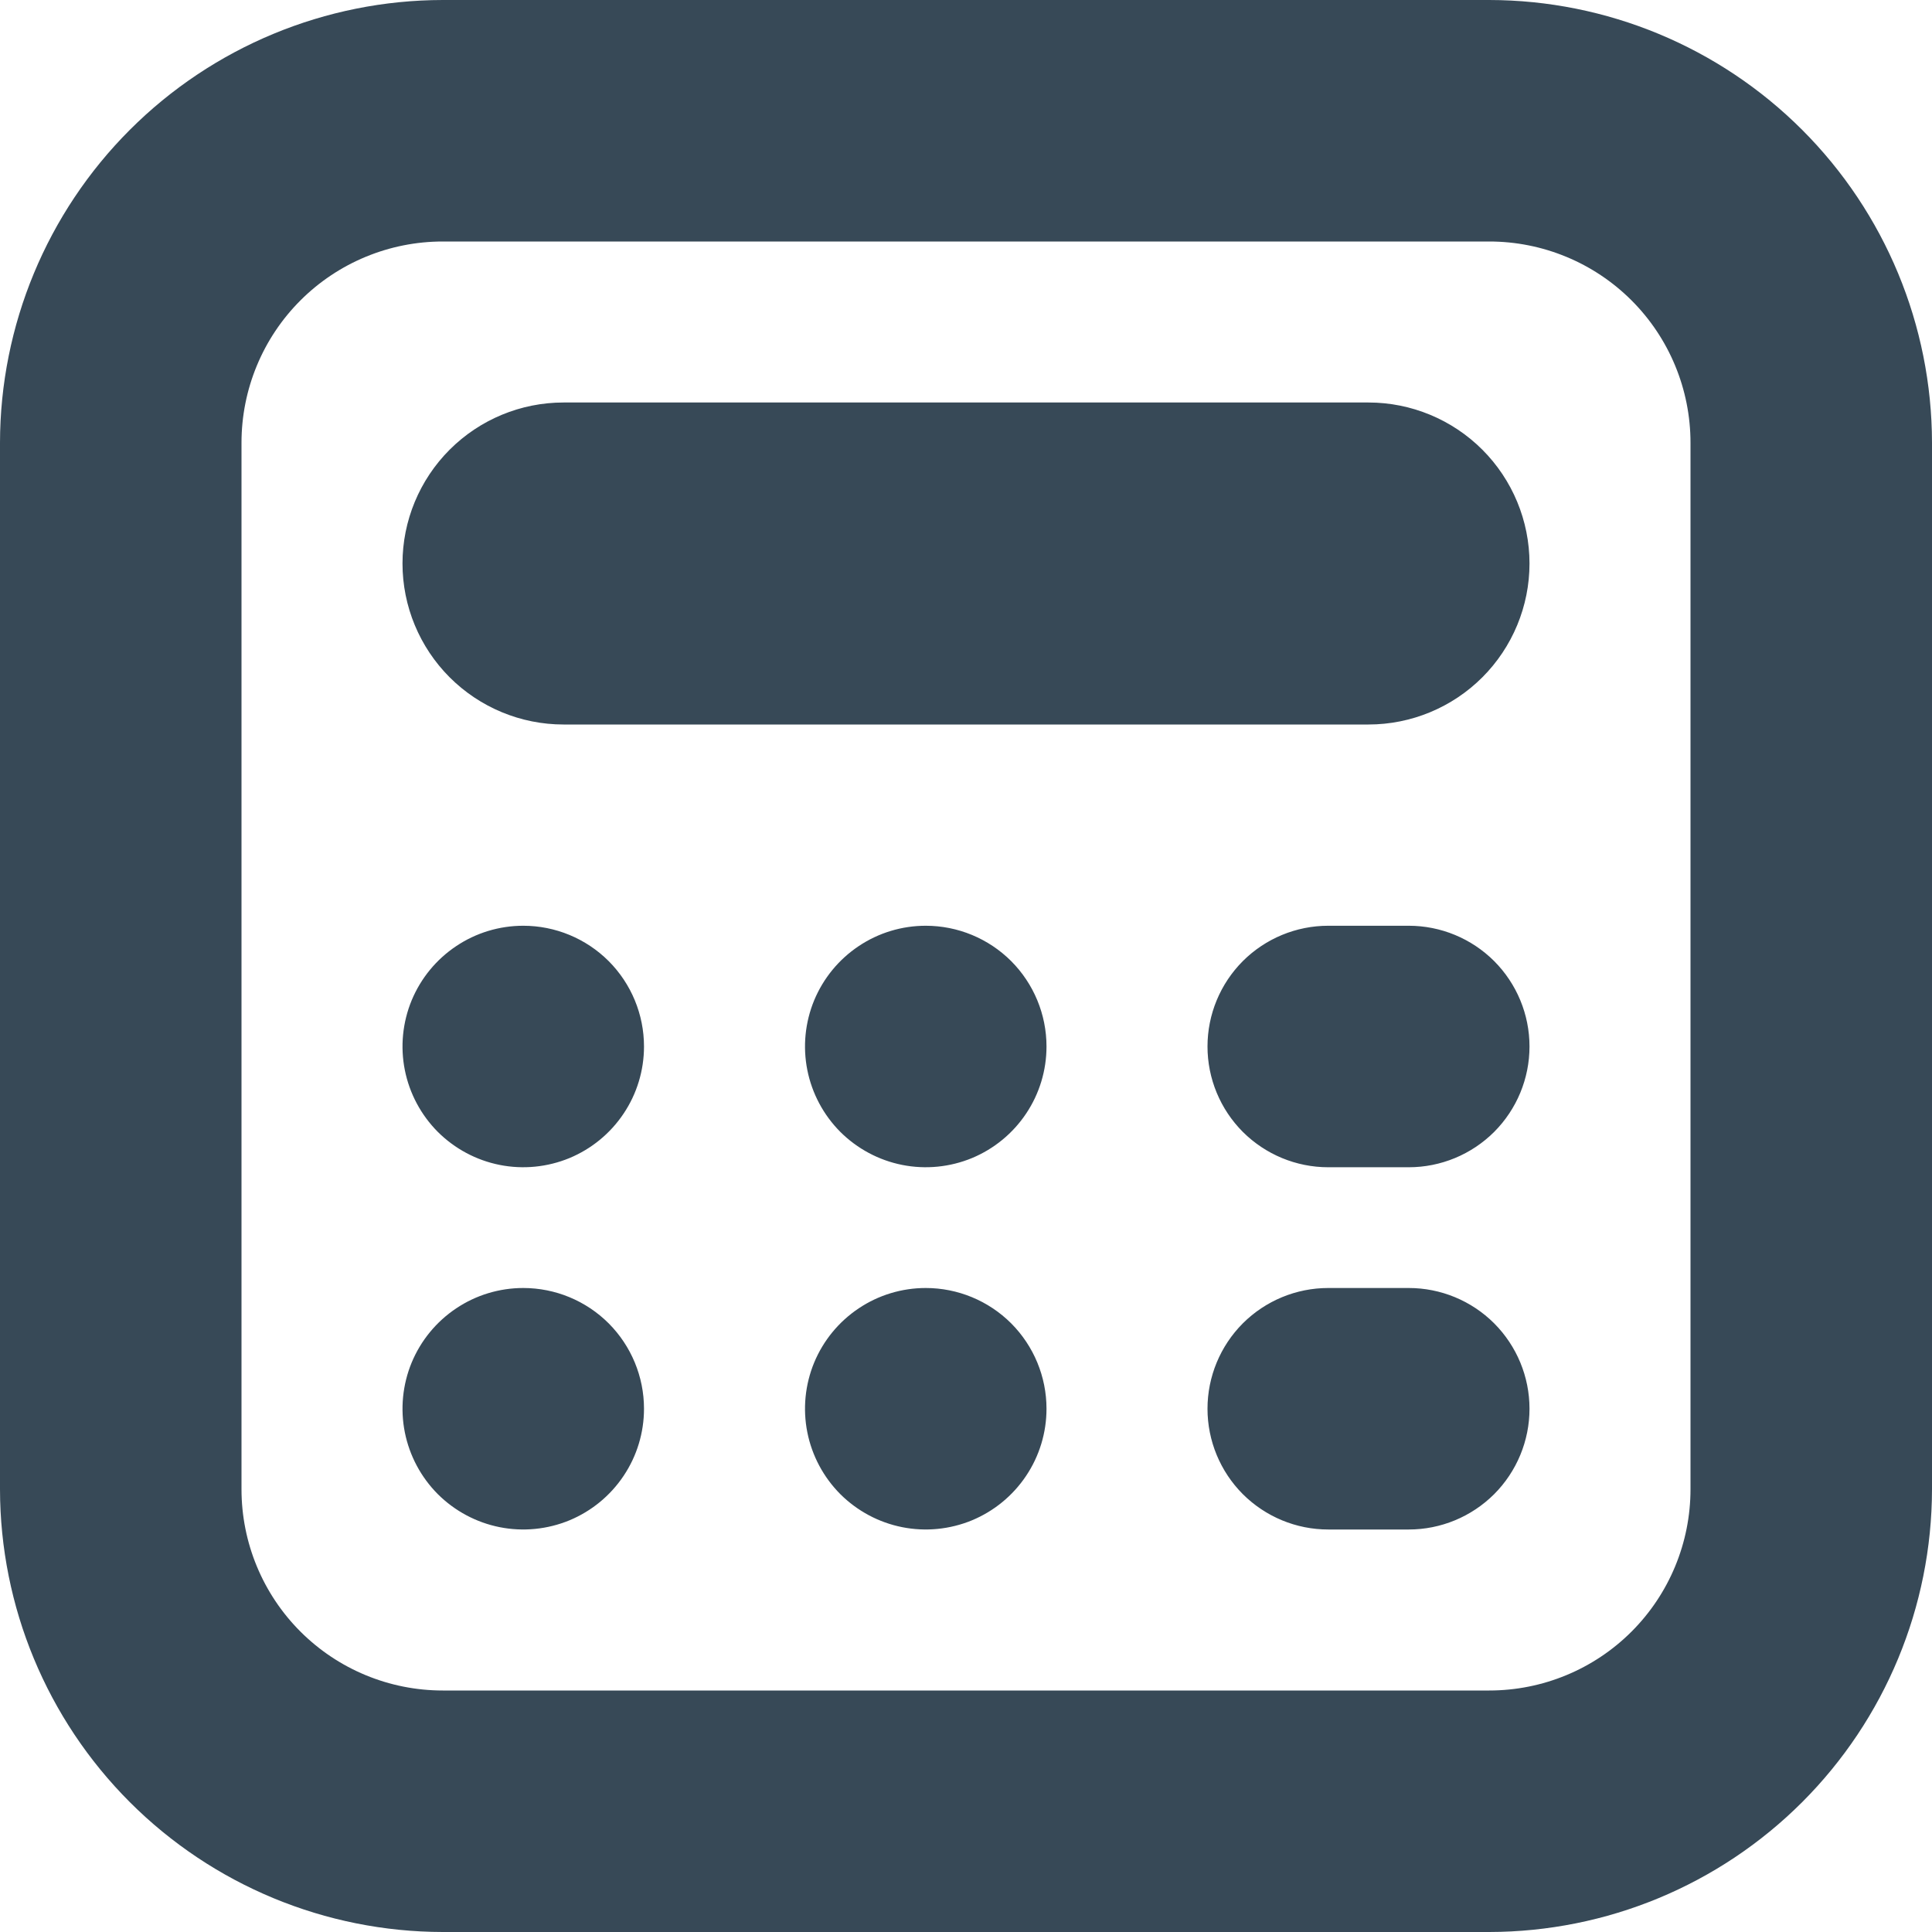<svg width="24" height="24" viewBox="0 0 24 24" fill="none" xmlns="http://www.w3.org/2000/svg">
<g clip-path="url(#clip0_405_1693)">
<path d="M18.5 24H5.5C4.042 23.998 2.644 23.418 1.613 22.387C0.582 21.356 0.002 19.958 0 18.5L0 5.5C0.002 4.042 0.582 2.644 1.613 1.613C2.644 0.582 4.042 0.002 5.5 0L18.5 0C19.958 0.002 21.356 0.582 22.387 1.613C23.418 2.644 23.998 4.042 24 5.5V18.5C23.998 19.958 23.418 21.356 22.387 22.387C21.356 23.418 19.958 23.998 18.5 24ZM5.5 3C4.837 3 4.201 3.263 3.732 3.732C3.263 4.201 3 4.837 3 5.5V18.5C3 19.163 3.263 19.799 3.732 20.268C4.201 20.737 4.837 21 5.5 21H18.5C19.163 21 19.799 20.737 20.268 20.268C20.737 19.799 21 19.163 21 18.5V5.5C21 4.837 20.737 4.201 20.268 3.732C19.799 3.263 19.163 3 18.5 3H5.5ZM19 7C19 6.47 18.789 5.961 18.414 5.586C18.039 5.211 17.53 5 17 5H7C6.47 5 5.961 5.211 5.586 5.586C5.211 5.961 5 6.47 5 7C5 7.53 5.211 8.039 5.586 8.414C5.961 8.789 6.47 9 7 9H17C17.53 9 18.039 8.789 18.414 8.414C18.789 8.039 19 7.53 19 7ZM6.5 11.5C6.203 11.5 5.913 11.588 5.667 11.753C5.42 11.918 5.228 12.152 5.114 12.426C5.001 12.7 4.971 13.002 5.029 13.293C5.087 13.584 5.23 13.851 5.439 14.061C5.649 14.27 5.916 14.413 6.207 14.471C6.498 14.529 6.8 14.499 7.074 14.386C7.348 14.272 7.582 14.08 7.747 13.833C7.912 13.587 8 13.297 8 13C8 12.602 7.842 12.221 7.561 11.939C7.279 11.658 6.898 11.5 6.5 11.5ZM11.5 11.5C11.203 11.5 10.913 11.588 10.667 11.753C10.42 11.918 10.228 12.152 10.114 12.426C10.001 12.7 9.971 13.002 10.029 13.293C10.087 13.584 10.23 13.851 10.439 14.061C10.649 14.27 10.916 14.413 11.207 14.471C11.498 14.529 11.8 14.499 12.074 14.386C12.348 14.272 12.582 14.08 12.747 13.833C12.912 13.587 13 13.297 13 13C13 12.602 12.842 12.221 12.561 11.939C12.279 11.658 11.898 11.5 11.5 11.5ZM6.5 16C6.203 16 5.913 16.088 5.667 16.253C5.42 16.418 5.228 16.652 5.114 16.926C5.001 17.2 4.971 17.502 5.029 17.793C5.087 18.084 5.23 18.351 5.439 18.561C5.649 18.77 5.916 18.913 6.207 18.971C6.498 19.029 6.8 18.999 7.074 18.886C7.348 18.772 7.582 18.58 7.747 18.333C7.912 18.087 8 17.797 8 17.5C8 17.102 7.842 16.721 7.561 16.439C7.279 16.158 6.898 16 6.5 16ZM11.5 16C11.203 16 10.913 16.088 10.667 16.253C10.42 16.418 10.228 16.652 10.114 16.926C10.001 17.2 9.971 17.502 10.029 17.793C10.087 18.084 10.23 18.351 10.439 18.561C10.649 18.77 10.916 18.913 11.207 18.971C11.498 19.029 11.8 18.999 12.074 18.886C12.348 18.772 12.582 18.58 12.747 18.333C12.912 18.087 13 17.797 13 17.5C13 17.102 12.842 16.721 12.561 16.439C12.279 16.158 11.898 16 11.5 16ZM19 17.5C19 17.102 18.842 16.721 18.561 16.439C18.279 16.158 17.898 16 17.5 16H16.5C16.102 16 15.721 16.158 15.439 16.439C15.158 16.721 15 17.102 15 17.5C15 17.898 15.158 18.279 15.439 18.561C15.721 18.842 16.102 19 16.5 19H17.5C17.898 19 18.279 18.842 18.561 18.561C18.842 18.279 19 17.898 19 17.5ZM19 13C19 12.602 18.842 12.221 18.561 11.939C18.279 11.658 17.898 11.5 17.5 11.5H16.5C16.102 11.5 15.721 11.658 15.439 11.939C15.158 12.221 15 12.602 15 13C15 13.398 15.158 13.779 15.439 14.061C15.721 14.342 16.102 14.5 16.5 14.5H17.5C17.898 14.5 18.279 14.342 18.561 14.061C18.842 13.779 19 13.398 19 13Z" fill="#374957"/>
</g>
<defs>
<clipPath id="clip0_405_1693">
<rect width="24" height="24" fill="white"/>
</clipPath>
</defs>
</svg>

